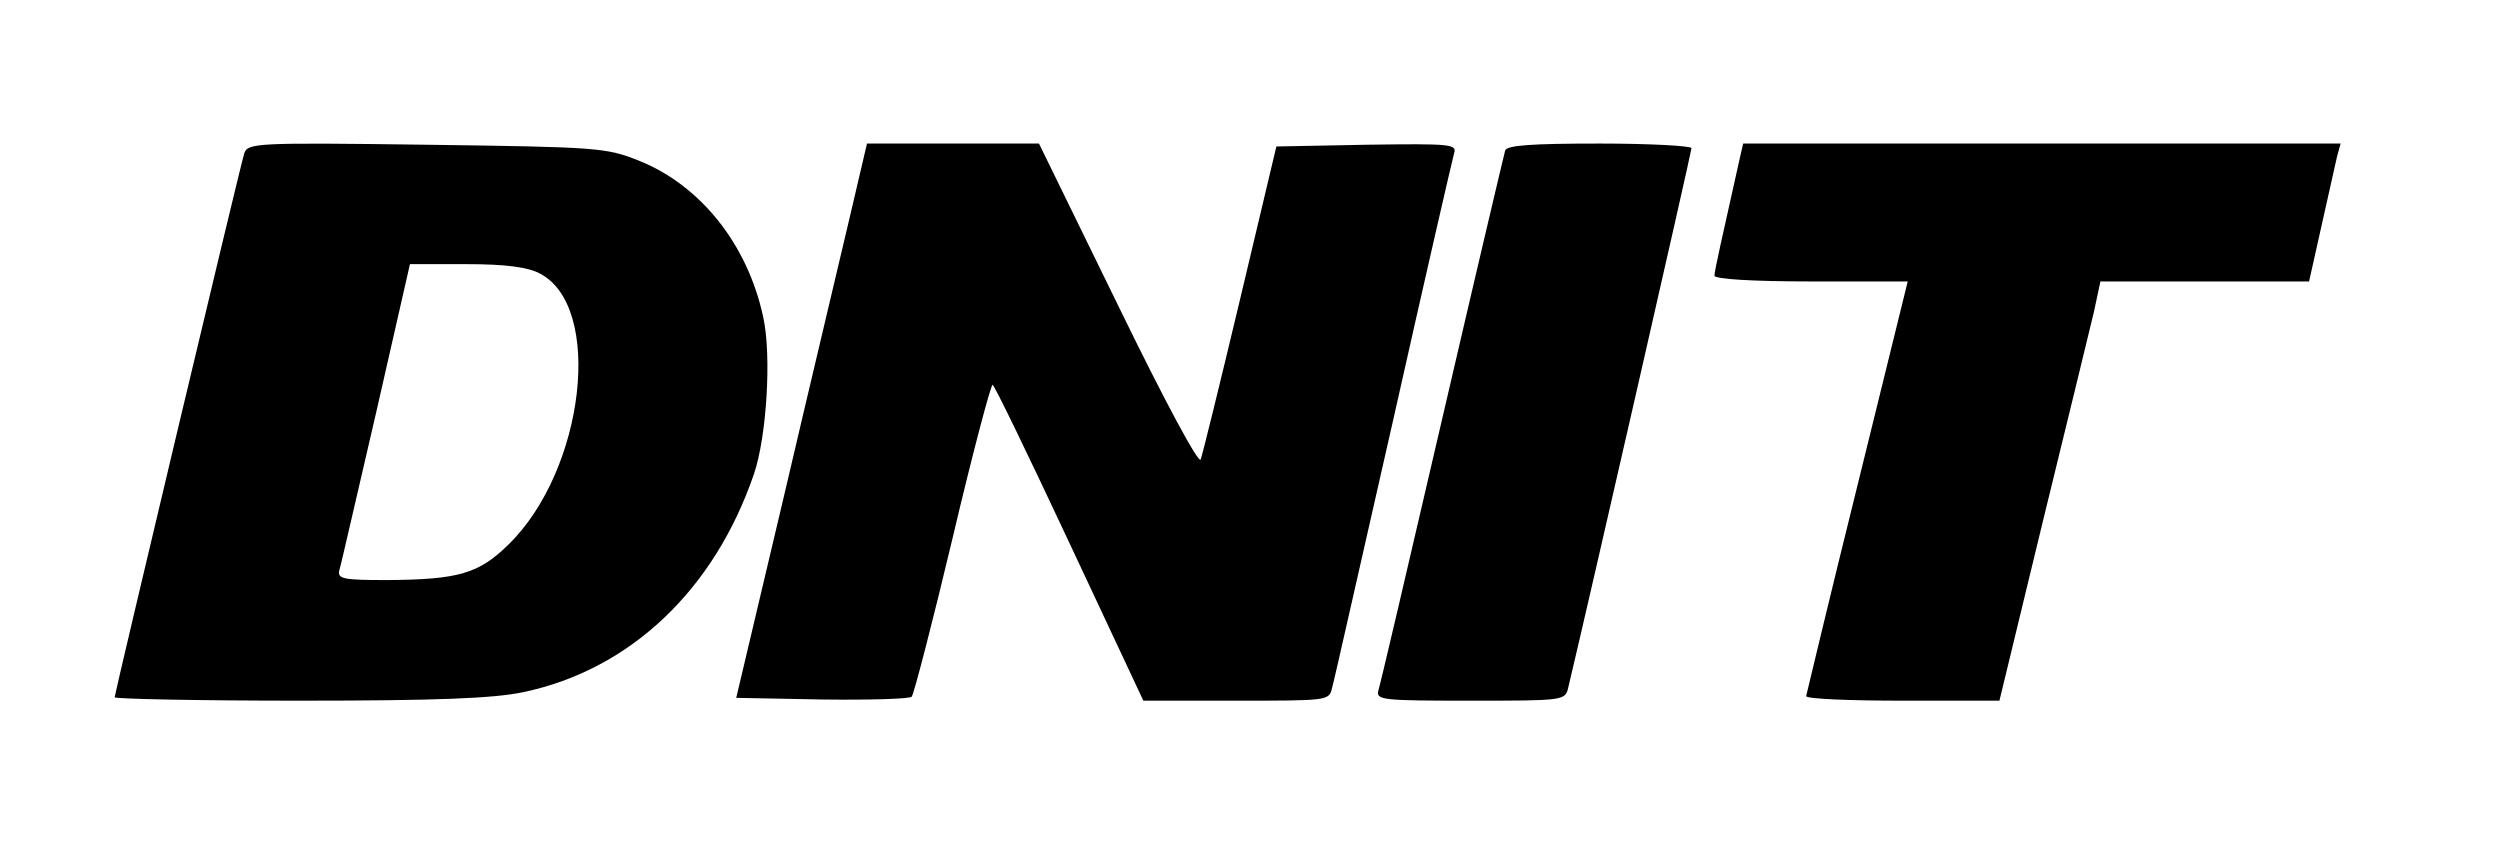 <?xml version="1.0" encoding="UTF-8"?>
<svg xmlns="http://www.w3.org/2000/svg" xmlns:xlink="http://www.w3.org/1999/xlink" width="100px" height="34px" viewBox="0 0 100 34" version="1.1">
<g id="surface1">
<path style=" stroke:none;fill-rule:nonzero;fill:rgb(0%,0%,0%);fill-opacity:1;" d="M 9.77 6.133 C 9.586 6.73 4.586 27.75 4.586 27.891 C 4.586 27.957 7.914 28.027 11.996 28.027 C 17.523 28.027 19.77 27.934 20.941 27.684 C 25.207 26.785 28.578 23.594 30.16 18.953 C 30.664 17.484 30.871 14.219 30.527 12.68 C 29.91 9.785 28.027 7.422 25.574 6.434 C 24.242 5.902 23.945 5.883 17.043 5.789 C 10.254 5.699 9.91 5.719 9.77 6.133 Z M 21.582 10.934 C 24.152 12.246 23.395 18.793 20.344 21.777 C 19.152 22.949 18.348 23.18 15.504 23.203 C 13.691 23.203 13.484 23.156 13.578 22.789 C 13.648 22.582 14.289 19.734 15.047 16.496 L 16.398 10.566 L 18.648 10.566 C 20.23 10.566 21.102 10.684 21.582 10.934 Z M 21.582 10.934 "/>
<path style=" stroke:none;fill-rule:nonzero;fill:rgb(0%,0%,0%);fill-opacity:1;" d="M 33.969 8.777 C 33.578 10.453 32.387 15.438 31.352 19.871 L 29.449 27.914 L 32.891 27.98 C 34.77 28.004 36.398 27.957 36.469 27.867 C 36.559 27.75 37.293 24.926 38.098 21.547 C 38.898 18.148 39.633 15.391 39.703 15.391 C 39.77 15.391 41.148 18.242 42.773 21.711 L 45.734 28.027 L 49.449 28.027 C 53.121 28.027 53.164 28.027 53.281 27.523 C 53.371 27.223 54.449 22.398 55.734 16.77 C 56.996 11.141 58.098 6.363 58.164 6.133 C 58.281 5.766 58.051 5.742 54.68 5.789 L 51.055 5.859 L 49.609 11.945 C 48.809 15.301 48.098 18.195 48.027 18.379 C 47.957 18.586 46.605 16.082 44.727 12.223 L 41.559 5.742 L 34.68 5.742 Z M 33.969 8.777 "/>
<path style=" stroke:none;fill-rule:nonzero;fill:rgb(0%,0%,0%);fill-opacity:1;" d="M 60.207 6.02 C 60.16 6.18 59.016 11.027 57.684 16.77 C 56.352 22.512 55.207 27.406 55.137 27.613 C 55.023 28.004 55.297 28.027 58.809 28.027 C 62.547 28.027 62.613 28.027 62.73 27.5 C 63.555 24.051 67.66 6.066 67.66 5.926 C 67.66 5.836 66.008 5.742 63.992 5.742 C 61.238 5.742 60.273 5.812 60.207 6.02 Z M 60.207 6.02 "/>
<path style=" stroke:none;fill-rule:nonzero;fill:rgb(0%,0%,0%);fill-opacity:1;" d="M 69.609 6.25 C 68.875 9.535 68.578 10.844 68.578 11.027 C 68.578 11.164 70.113 11.258 72.43 11.258 L 76.309 11.258 L 74.289 19.457 C 73.164 23.984 72.27 27.75 72.246 27.844 C 72.246 27.957 73.992 28.027 76.102 28.027 L 79.977 28.027 L 81.719 20.836 C 82.684 16.906 83.602 13.117 83.762 12.453 L 84.016 11.258 L 92.363 11.258 L 92.867 9.004 C 93.141 7.789 93.418 6.547 93.484 6.25 L 93.625 5.742 L 69.727 5.742 Z M 69.609 6.25 "/>
</g>
</svg>
